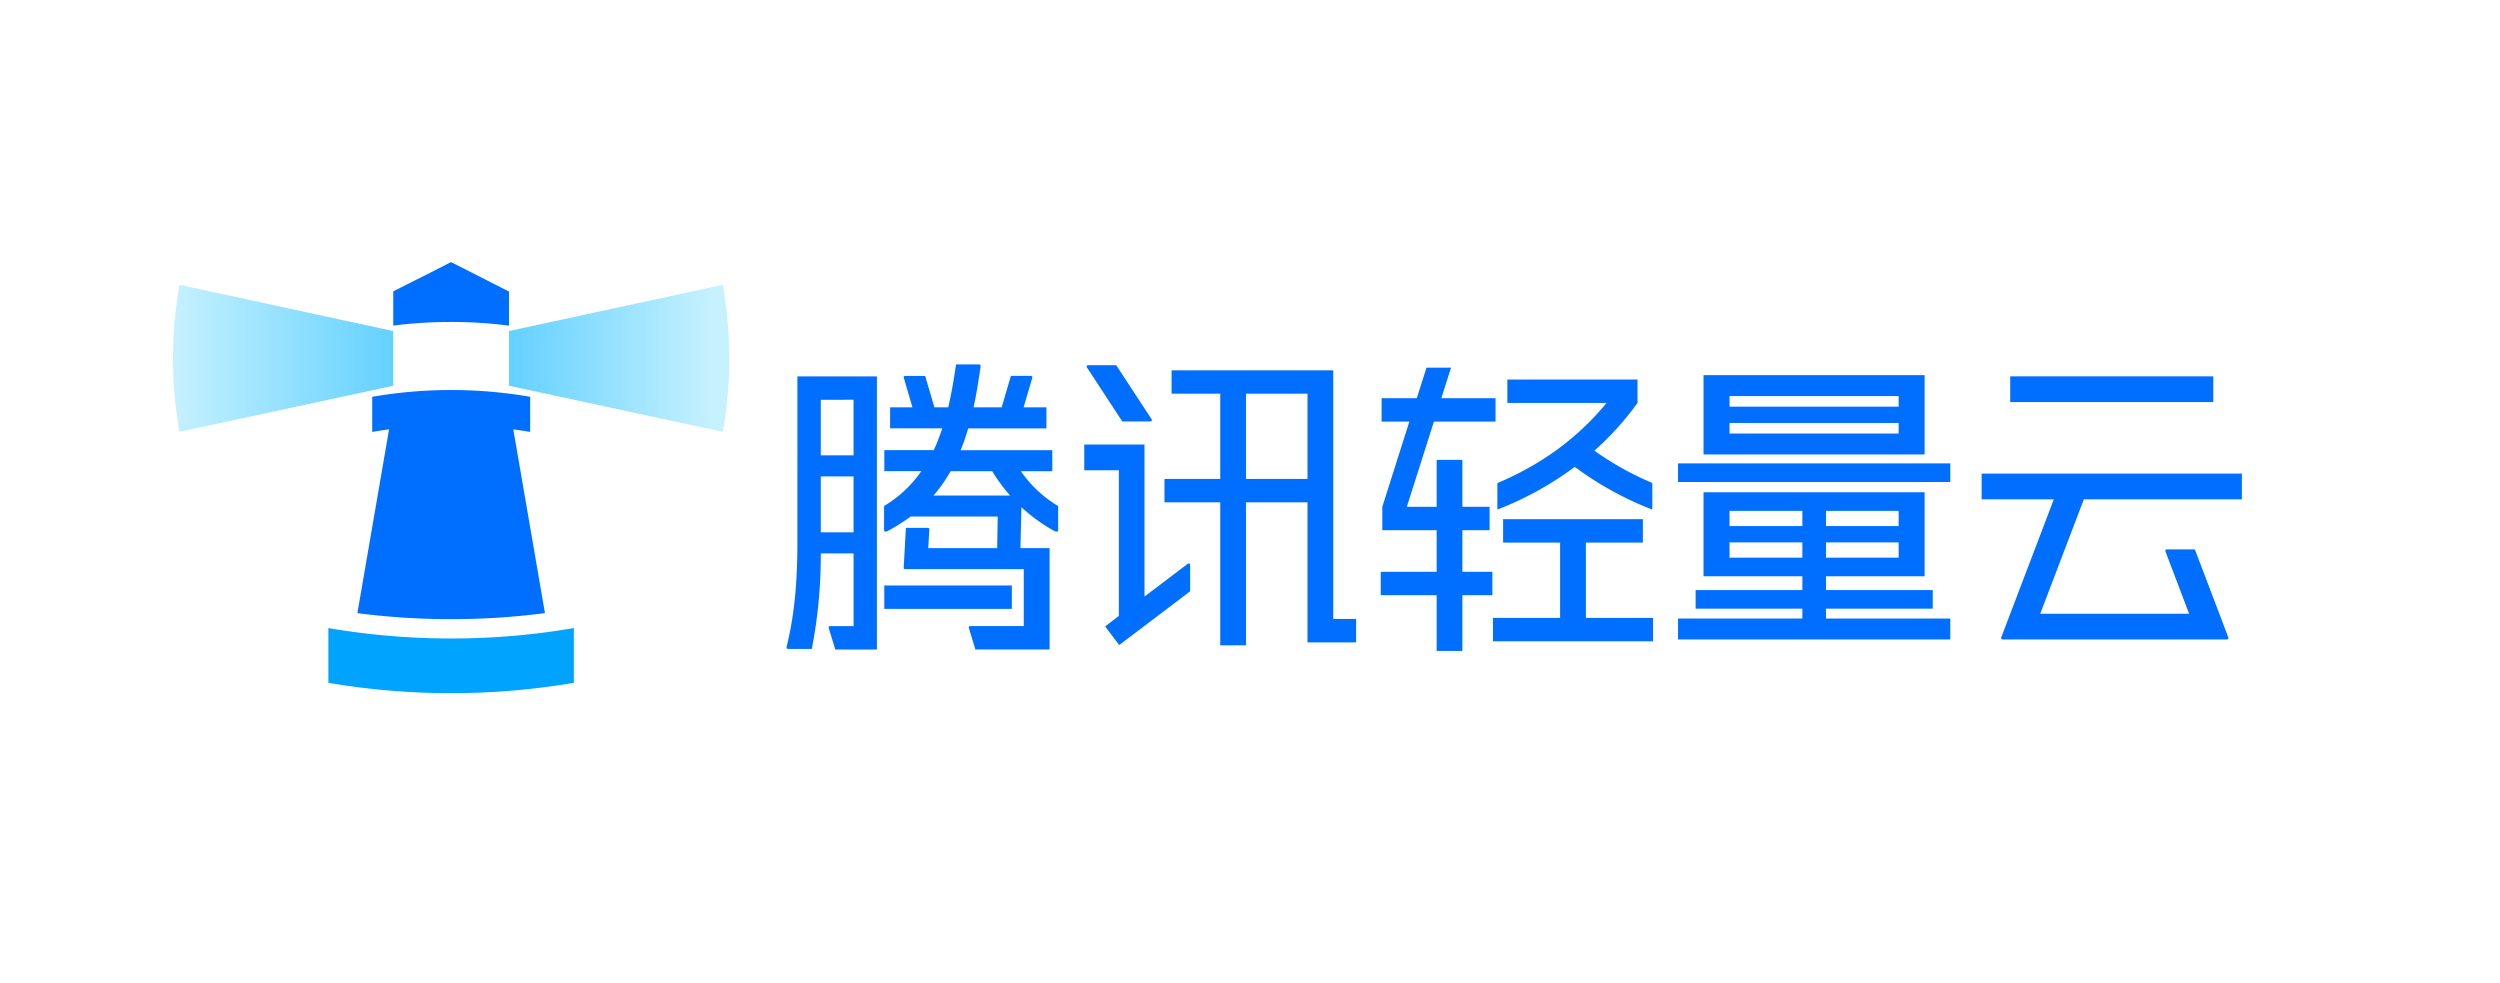 <svg id="图层_1" data-name="图层 1" xmlns="http://www.w3.org/2000/svg" xmlns:xlink="http://www.w3.org/1999/xlink" viewBox="50 100 890 350"><defs><style>.cls-1{fill:#006eff;}.cls-2{fill:#006eff;}.cls-3{fill:url(#未命名的渐变_2);}.cls-4{fill:url(#未命名的渐变_3);}.cls-5{fill:#00a4ff;}</style><linearGradient id="未命名的渐变_2" x1="111.6" y1="227.56" x2="190.02" y2="227.56" gradientUnits="userSpaceOnUse"><stop offset="0" stop-color="#c6f1ff"/><stop offset="1" stop-color="#64d1ff"/></linearGradient><linearGradient id="未命名的渐变_3" x1="304.28" y1="227.56" x2="232.04" y2="227.56" gradientUnits="userSpaceOnUse"><stop offset="0.01" stop-color="#c6f1ff"/><stop offset="1" stop-color="#64d1ff"/></linearGradient></defs><rect class="cls-1" x="364.81" y="308.43" width="45.4" height="8.33"/><path class="cls-1" d="M333.87,293c0,15.14-1.22,26.63-3.74,36.82-.27.94,0,1.19.51,1.19H339a173.9,173.9,0,0,0,3.2-34h11.67V322.9h-8.29c-.4,0-.71.27-.5.84l2.28,7.49h14.82V234h-28.3Zm8.33-3.5V269.59h11.66v19.93Zm11.66-47.19V262.1H342.2V242.33Z"/><path class="cls-1" d="M413.43,267.75h11.18v-7.49H392a75.35,75.35,0,0,0,2.67-7.75h27.86V245H414.4c1.36-4.63,3-10.1,3.06-10.41.16-.56-.13-.77-.49-.77h-7.09L406.59,245h-10c.94-4.33,1.75-9.13,2.49-14.52.09-.62-.25-.75-.66-.75h-8.07c-.83,5.73-1.69,10.66-2.79,15.27h-4.92l-3.29-11.18h-7.09c-.35,0-.65.21-.48.77.09.31,1.69,5.78,3.05,10.41h-7.95v7.49h18.56a72.18,72.18,0,0,1-3,7.75H364.82v7.49H378a42.85,42.85,0,0,1-13.27,12.41v8.57c0,.43.34.89,1.7.12a74.87,74.87,0,0,0,7.76-4.94h31L405,295.13H380.46l.38-6.71a.49.49,0,0,0-.51-.51H372.5l-.79,14.21a.49.49,0,0,0,.51.5h42.24v20.27h-19c-.4,0-.71.26-.5.84l2.28,7.49h26.42V295.13H413.28l.34-14.57A60.38,60.38,0,0,0,425,288.85c1.36.77,1.7.32,1.7-.12v-8.57A42.88,42.88,0,0,1,413.43,267.75Zm-10.2,0a60.83,60.83,0,0,0,6.36,8.66H382.33a52.87,52.87,0,0,0,6.08-8.66Z"/><path class="cls-1" d="M524.63,231.83H467.08v8.32h17.33v30.36H464.55v8.33h19.86v50.91h9.16V278.84h21.9v49.85h17.3v-8.34h-8.14Zm-31.06,38.68V240.15h21.9v30.36Z"/><path class="cls-1" d="M472.89,300.68c-.16.11-7.93,6-15.45,11.7V258.25H436v9.16h12.31v51.86L443.43,323l5,6.64,25.26-19.14v-9.43A.5.5,0,0,0,472.89,300.68Z"/><path class="cls-1" d="M449.55,250.05h10a.5.5,0,0,0,.43-.78L447.37,230h-10a.51.51,0,0,0-.45.76Z"/><rect class="cls-1" x="765.64" y="233.98" width="72.29" height="9.16"/><path class="cls-1" d="M791.85,277.76h56.26V268.6H755.46v9.16h25.7c-5.31,13.94-18.63,48.92-18.72,49.17a.5.5,0,0,0,.47.71h79.91a.51.51,0,0,0,.46-.72c-.08-.23-11.91-31.33-11.91-31.33h-10a.51.51,0,0,0-.48.7c.13.33,8.43,22.19,8.43,22.19h-53Z"/><polygon class="cls-1" points="614.57 319.97 614.57 293.16 634.86 293.16 634.86 284.83 585.11 284.83 585.11 293.16 605.4 293.16 605.4 319.97 581.5 319.97 581.5 328.3 638.47 328.3 638.47 319.97 614.57 319.97"/><polygon class="cls-1" points="560.47 250.09 582.41 250.09 582.41 241.76 563.11 241.76 566.57 230.89 557.83 230.89 554.38 241.76 541.85 241.76 541.85 250.09 551.73 250.09 542.1 280.43 542.1 288.76 561.45 288.76 561.45 303.55 541.55 303.55 541.55 311.88 561.45 311.88 561.45 331.73 570.61 331.73 570.61 311.88 581.28 311.88 581.28 303.55 570.61 303.55 570.61 288.76 580.3 288.76 580.3 280.43 570.61 280.43 570.61 263.71 561.45 263.71 561.45 280.43 550.83 280.43 560.47 250.09"/><path class="cls-1" d="M638.22,271.94a107,107,0,0,1-20.62-11.5,105.11,105.11,0,0,0,15.36-17v-8.33H586.62v8.33h35.32c-10.22,12.43-23,21.83-38.88,28.54v9.43a116.42,116.42,0,0,0,27.55-15.21,116.72,116.72,0,0,0,27.61,15.21Z"/><rect class="cls-1" x="647.38" y="264.97" width="96.92" height="6.62"/><path class="cls-1" d="M700.05,316.69h38v-6.62h-38v-4.93h35.11v-29.9h-78.7v29.9h35.18v4.93h-38v6.62h38v3.5H647.38v7.45H744.3v-7.45H700.05Zm25.87-18.17H700.05v-5.43h25.87Zm0-16.66v5.43H700.05v-5.43Zm-34.28,0v5.43H665.71v-5.43Zm-25.93,16.66v-5.43h25.93v5.43Z"/><path class="cls-1" d="M735.16,233.55h-78.7v28.24h78.7V233.55ZM725.92,241v3.77H665.71V241Zm-60.21,13.34v-3.77h60.21v3.77Z"/><path class="cls-2" d="M210.55,214.62a161.59,161.59,0,0,1,20.65,1.3V203.8l-12.26-6.25-8.39-4.25v0h0l-8.36,4.28L190,203.71v12.2A162.13,162.13,0,0,1,210.55,214.62Z"/><path class="cls-3" d="M190,217.85v19.47l-76.11,16.42a149.45,149.45,0,0,1,0-52.35Z"/><path class="cls-4" d="M231.2,217.85v19.47l76.12,16.42a150.09,150.09,0,0,0,0-52.35Z"/><path class="cls-5" d="M254.29,323.59v19.49a260.55,260.55,0,0,1-87.39,0V323.59a258,258,0,0,0,43.7,3.71A256.84,256.84,0,0,0,254.29,323.59Z"/><path class="cls-2" d="M232.73,252.85q3,.41,6,.91v-12.5a165.14,165.14,0,0,0-56.22,0v12.5c2-.35,4-.65,6-.92l-11.28,65.44a260.52,260.52,0,0,0,33.37,2.14,259.06,259.06,0,0,0,33.4-2.15Z"/></svg>